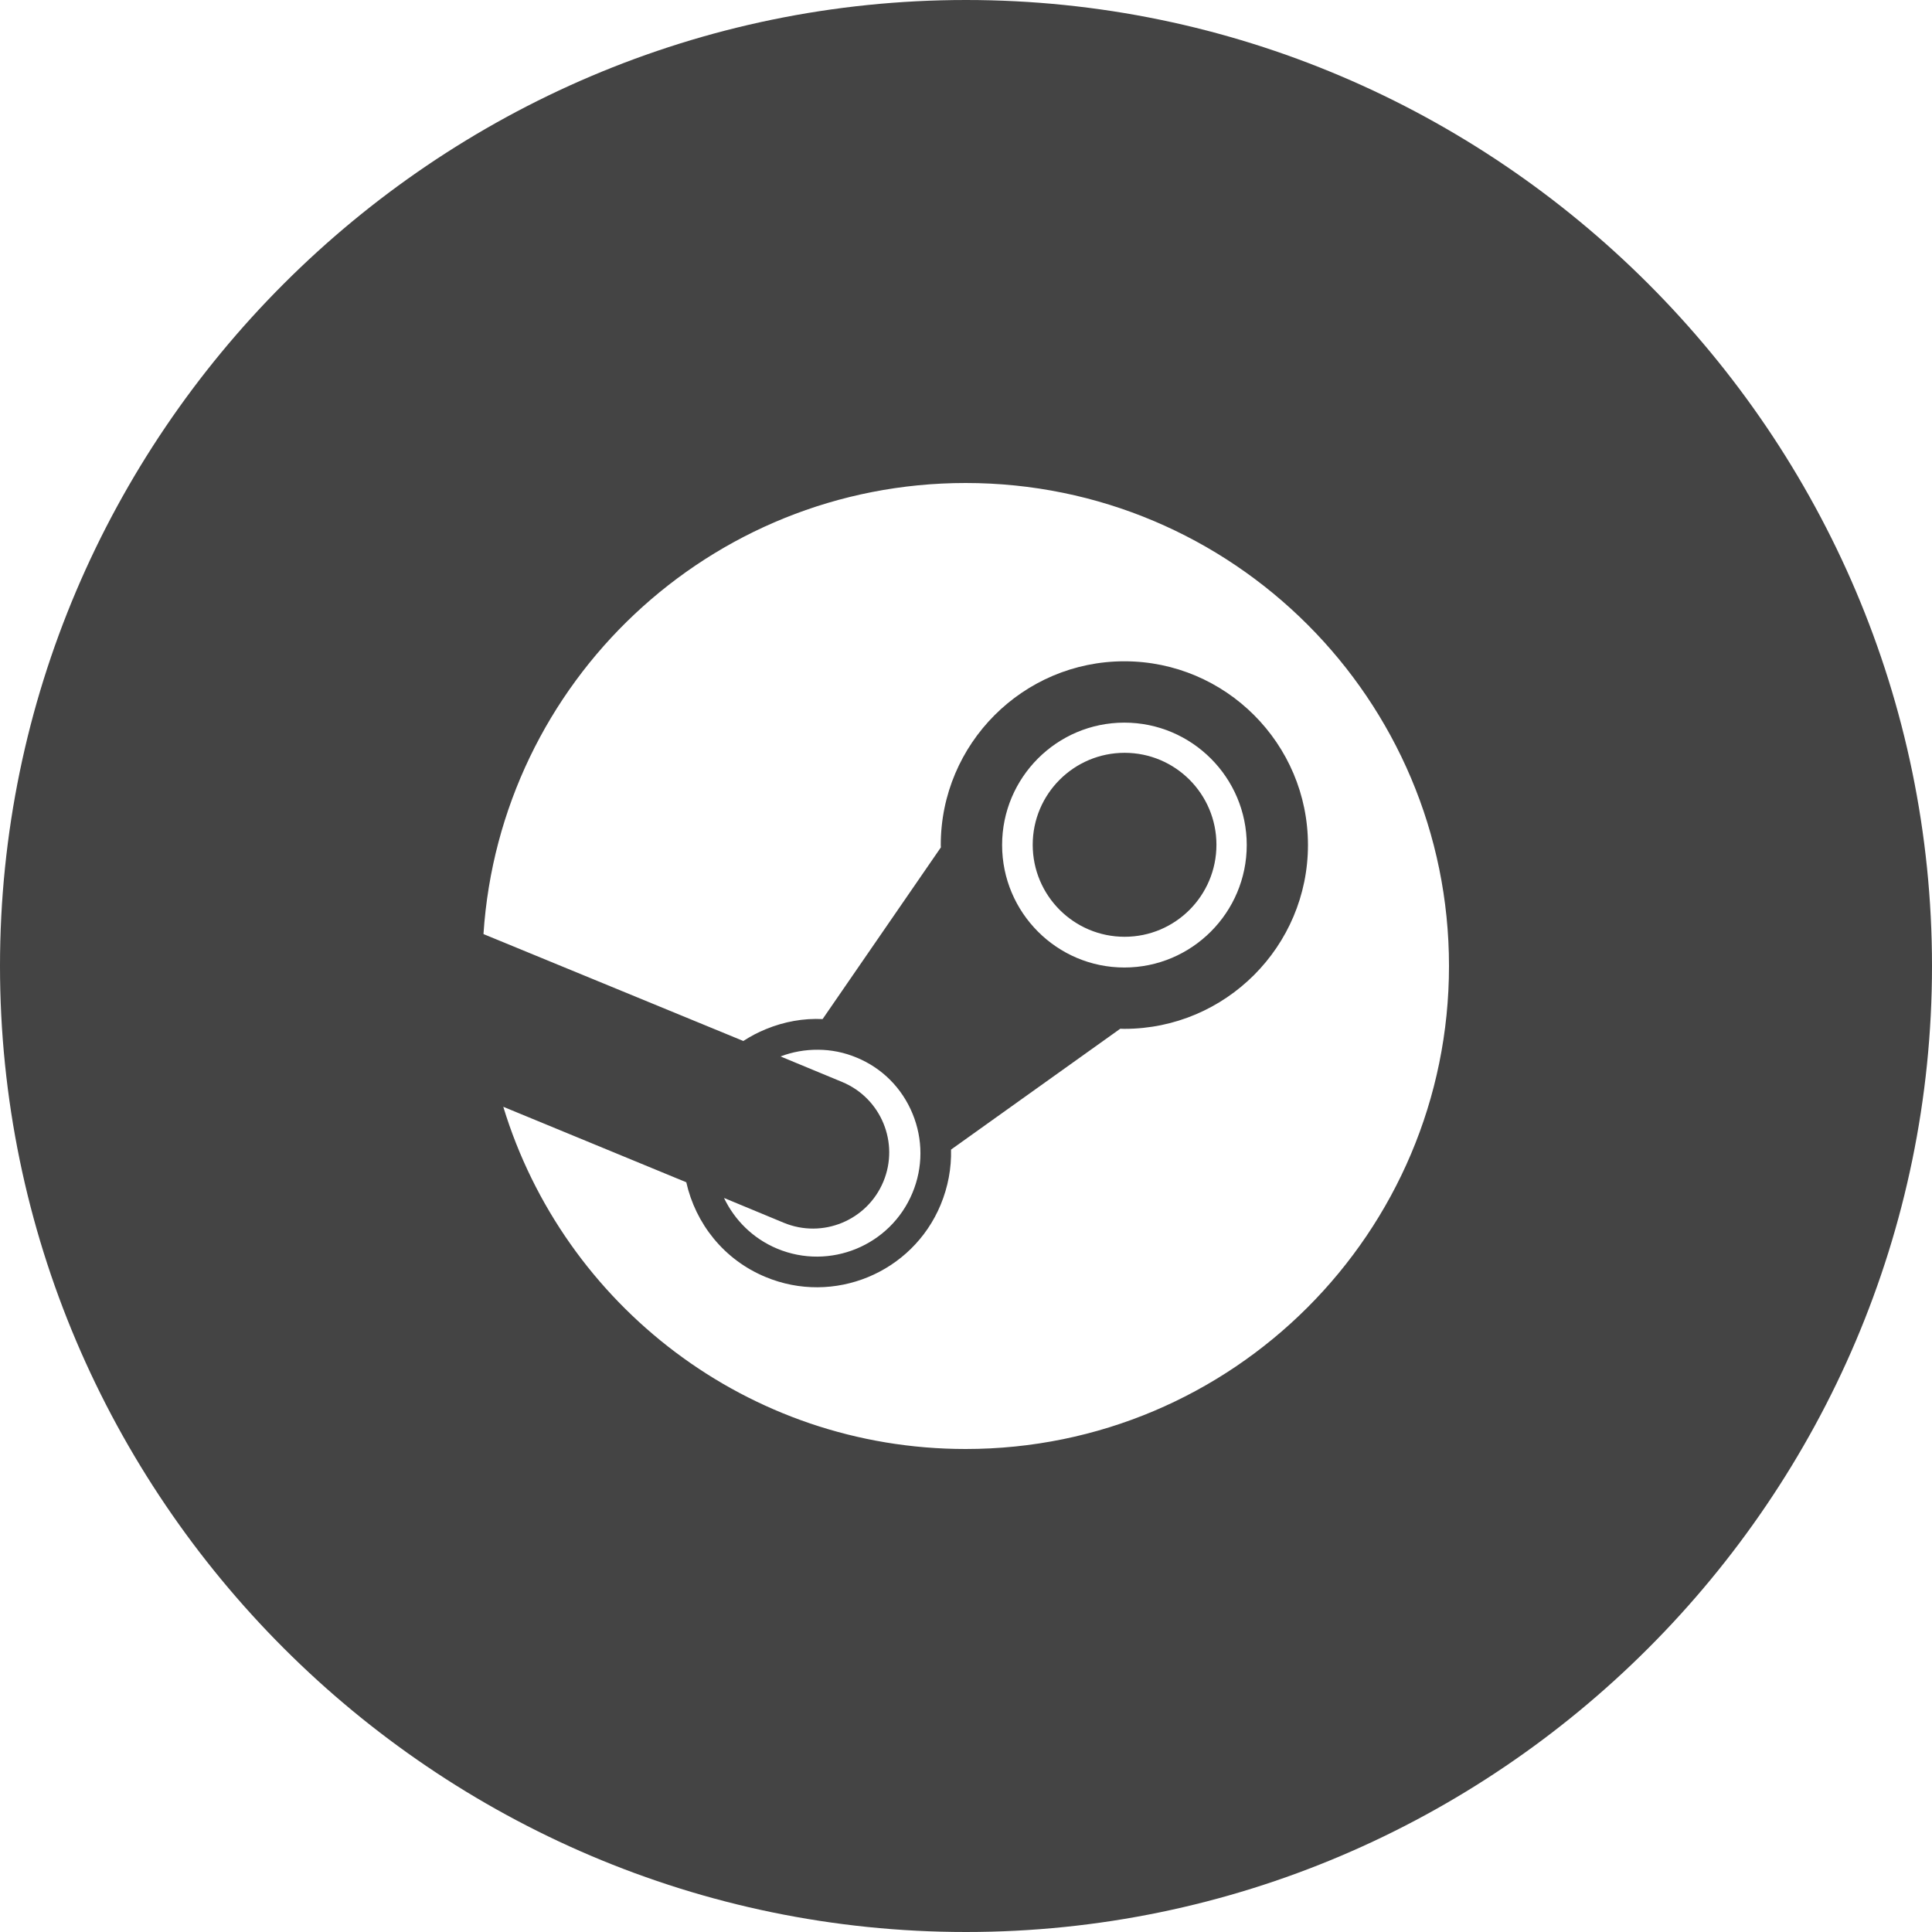 <?xml version="1.0" encoding="UTF-8" standalone="no"?>
<!-- Generator: Adobe Illustrator 18.1.1, SVG Export Plug-In . SVG Version: 6.00 Build 0)  -->

<svg
   id="Layer_1"
   width="32px"
   height="32px"
   enable-background="new 0 0 32 32"
   version="1.1"
   viewBox="0 0 32 32"
   xml:space="preserve"
   sodipodi:docname="steam.svg"
   inkscape:version="1.1.1 (3bf5ae0d25, 2021-09-20)"
   xmlns:inkscape="http://www.inkscape.org/namespaces/inkscape"
   xmlns:sodipodi="http://sodipodi.sourceforge.net/DTD/sodipodi-0.dtd"
   xmlns="http://www.w3.org/2000/svg"
   xmlns:svg="http://www.w3.org/2000/svg"
   xmlns:rdf="http://www.w3.org/1999/02/22-rdf-syntax-ns#"
   xmlns:cc="http://creativecommons.org/ns#"
   xmlns:dc="http://purl.org/dc/elements/1.1/"><defs
     id="defs1042" /><sodipodi:namedview
     id="namedview1040"
     pagecolor="#505050"
     bordercolor="#eeeeee"
     borderopacity="1"
     inkscape:pageshadow="0"
     inkscape:pageopacity="0"
     inkscape:pagecheckerboard="0"
     showgrid="false"
     inkscape:zoom="13.640625"
     inkscape:cx="19.83047"
     inkscape:cy="29.507446"
     inkscape:window-width="1491"
     inkscape:window-height="1111"
     inkscape:window-x="879"
     inkscape:window-y="307"
     inkscape:window-maximized="0"
     inkscape:current-layer="Layer_1" /><path
     id="path6"
     d="M 16 0 C 7.2 0 0 7.2 0 16 C 0 24.8 7.2 32 16 32 C 24.8 32 32 24.8 32 16 C 32 7.2 24.8 0 16 0 z M 15.994 8 C 20.415 8 24 11.582 24 16 C 24 20.418 20.415 24 15.994 24 C 12.385 24 9.335 21.613 8.336 18.332 L 11.367 19.582 C 11.52 20.264 11.987 20.863 12.678 21.15 C 13.808 21.622 15.11 21.085 15.58 19.955 C 15.702 19.66 15.76 19.35 15.752 19.041 L 18.555 17.039 C 18.577 17.04 18.6 17.041 18.623 17.041 C 20.3 17.041 21.664 15.674 21.664 13.996 C 21.664 12.318 20.3 10.953 18.623 10.953 C 16.946 10.953 15.582 12.318 15.582 13.996 C 15.582 14.01 15.583 14.023 15.584 14.035 L 13.625 16.879 C 13.308 16.864 12.989 16.921 12.688 17.045 C 12.554 17.099 12.43 17.165 12.312 17.242 L 8.012 15.473 C 8.011 15.471 8.009 15.47 8.008 15.469 C 8.282 11.298 11.752 8 15.994 8 z M 18.623 11.969 C 19.74 11.969 20.65 12.879 20.65 13.996 C 20.65 15.115 19.74 16.025 18.623 16.025 C 17.506 16.025 16.598 15.115 16.598 13.996 C 16.598 12.878 17.506 11.969 18.623 11.969 z M 18.627 12.469 C 17.787 12.469 17.105 13.151 17.105 13.992 C 17.105 14.834 17.787 15.516 18.627 15.516 C 19.467 15.516 20.148 14.834 20.148 13.992 C 20.148 13.151 19.467 12.469 18.627 12.469 z M 13.551 17.387 C 13.765 17.388 13.982 17.43 14.191 17.518 C 14.614 17.693 14.941 18.024 15.115 18.447 C 15.289 18.87 15.289 19.336 15.113 19.758 C 14.75 20.631 13.745 21.045 12.873 20.682 C 12.471 20.514 12.167 20.208 11.992 19.842 L 12.98 20.252 C 13.624 20.52 14.363 20.215 14.631 19.572 C 14.899 18.929 14.594 18.19 13.951 17.922 L 12.928 17.498 C 13.125 17.423 13.337 17.385 13.551 17.387 z "
     style="fill:#444444;fill-opacity:1" /></svg>
